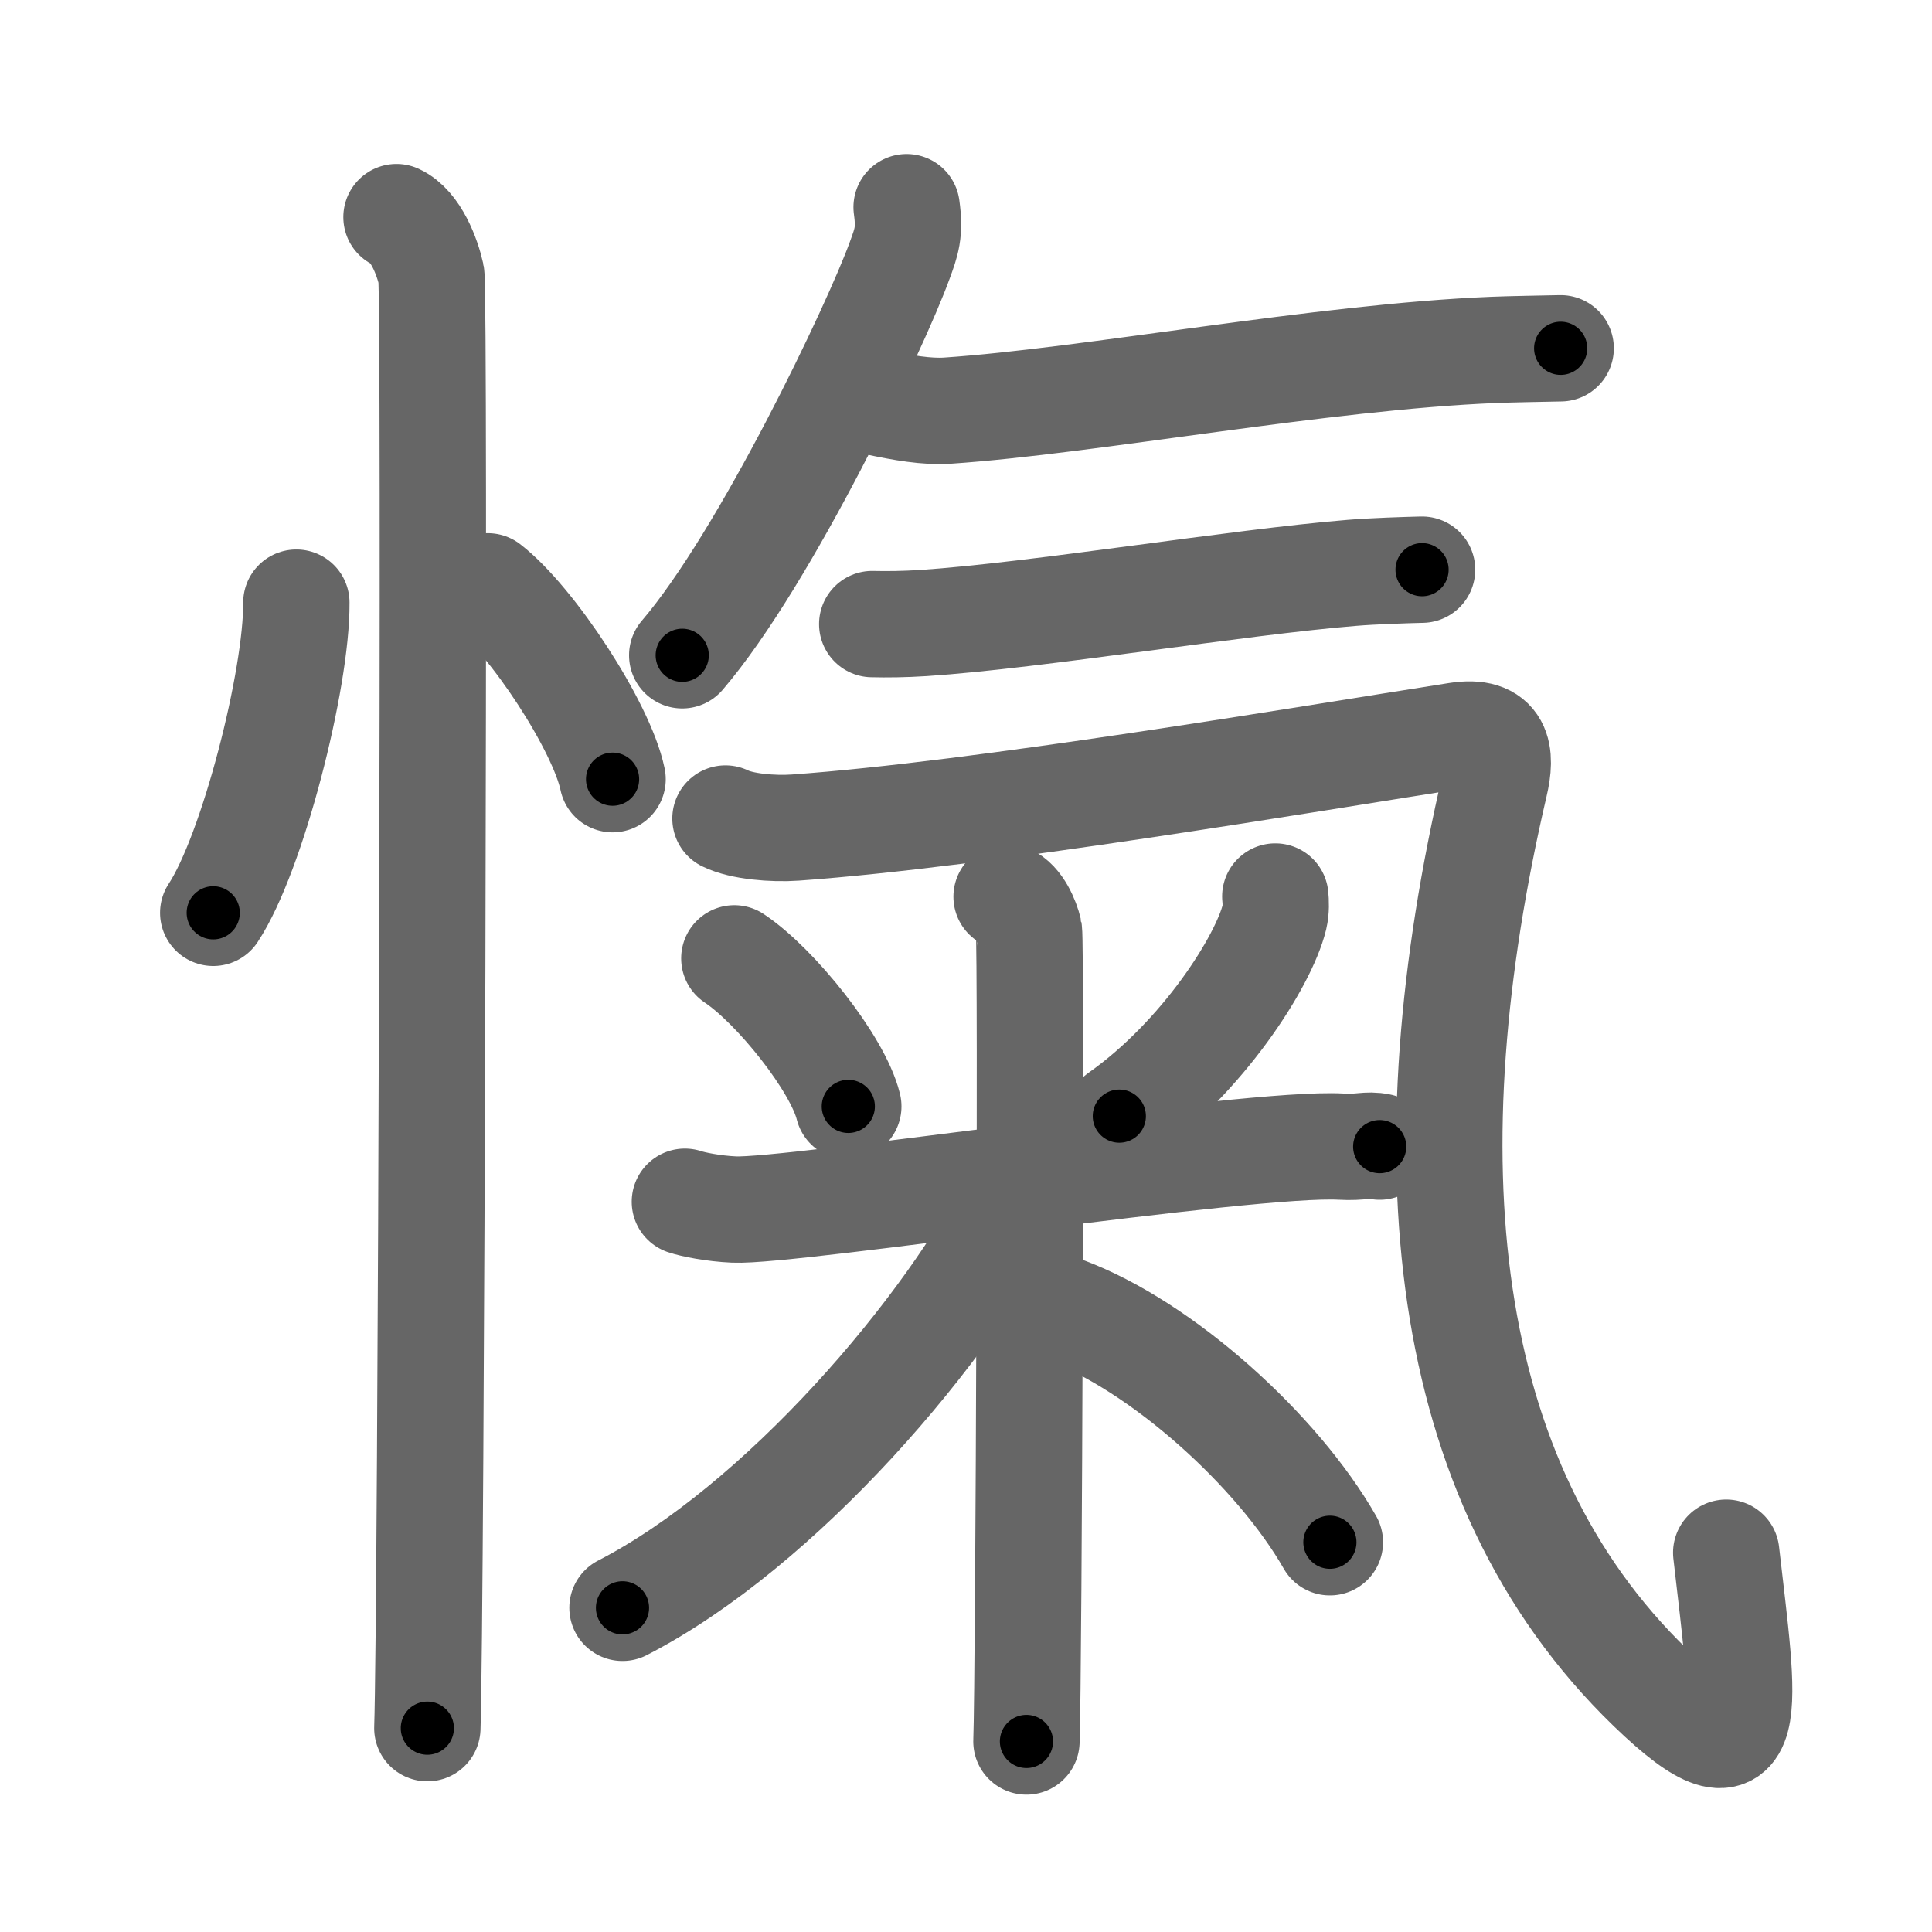 <svg xmlns="http://www.w3.org/2000/svg" viewBox="0 0 109 109" id="613e"><g fill="none" stroke="#666" stroke-width="6" stroke-linecap="round" stroke-linejoin="round"><g><g><path d="M16.72,34c0.03,4.31-2.47,14.14-4.69,17.5" /><path d="M27.52,33.08c2.49,1.92,6.42,7.9,7.04,10.88" /><path d="M22.37,12.25c1.09,0.5,1.74,2.25,1.96,3.25c0.22,1,0,75.75-0.22,82" /></g><g><g><path d="M51.15,11.69c0.2,1.42-0.01,1.96-0.39,3c-1.33,3.67-7.58,16.81-12.27,22.28" /><path d="M49.39,22.68c1.57,0.34,2.9,0.56,4.04,0.49c8.05-0.54,21.16-3.04,30.86-3.43c0.98-0.04,2.86-0.07,3.76-0.09" /><path d="M49.21,35.21c0.82,0.02,1.8,0.01,2.89-0.06c6.35-0.42,17.76-2.31,24.17-2.83c1.18-0.1,3.1-0.16,3.96-0.18" /><path d="M40.93,46.18c0.91,0.45,2.67,0.6,3.94,0.51c10.45-0.74,28.78-3.85,37.34-5.19c2.35-0.37,2.53,1.04,2.12,2.76C79.5,65,81,83.5,93.13,95.23c6.23,6.02,5.25,1.07,4.26-7.63" /></g><g><path d="M41.43,54.07c2.33,1.55,5.84,5.94,6.43,8.35" /><path d="M71.95,50.58c0.03,0.29,0.05,0.75-0.05,1.17c-0.6,2.47-4.04,7.9-8.75,11.22" /><path d="M38.64,67.8c0.44,0.15,1.61,0.39,2.78,0.44c3.22,0.15,29.11-3.84,34.23-3.55c1.17,0.07,1.46-0.15,2.19,0" /><path d="M56.79,50.59c0.7,0.3,1.12,1.33,1.26,1.92s0,42.04-0.14,45.74" /><path d="M57.51,67.11c-3.94,7.92-13.52,19.04-22.39,23.6" /><path d="M60.04,73.89c5.53,2.05,12.05,7.97,14.99,13.12" /></g></g></g></g><g fill="none" stroke="#000" stroke-width="3" stroke-linecap="round" stroke-linejoin="round"><path d="M16.72,34c0.03,4.31-2.47,14.14-4.69,17.5" stroke-dasharray="18.261" stroke-dashoffset="18.261"><animate attributeName="stroke-dashoffset" values="18.261;18.261;0" dur="0.183s" fill="freeze" begin="0s;613e.click" /></path><path d="M27.52,33.08c2.49,1.92,6.42,7.9,7.04,10.88" stroke-dasharray="13.114" stroke-dashoffset="13.114"><animate attributeName="stroke-dashoffset" values="13.114" fill="freeze" begin="613e.click" /><animate attributeName="stroke-dashoffset" values="13.114;13.114;0" keyTimes="0;0.583;1" dur="0.314s" fill="freeze" begin="0s;613e.click" /></path><path d="M22.37,12.25c1.09,0.5,1.74,2.25,1.96,3.25c0.22,1,0,75.75-0.22,82" stroke-dasharray="85.912" stroke-dashoffset="85.912"><animate attributeName="stroke-dashoffset" values="85.912" fill="freeze" begin="613e.click" /><animate attributeName="stroke-dashoffset" values="85.912;85.912;0" keyTimes="0;0.327;1" dur="0.96s" fill="freeze" begin="0s;613e.click" /></path><path d="M51.15,11.69c0.2,1.42-0.01,1.96-0.39,3c-1.33,3.67-7.58,16.81-12.27,22.28" stroke-dasharray="28.585" stroke-dashoffset="28.585"><animate attributeName="stroke-dashoffset" values="28.585" fill="freeze" begin="613e.click" /><animate attributeName="stroke-dashoffset" values="28.585;28.585;0" keyTimes="0;0.77;1" dur="1.246s" fill="freeze" begin="0s;613e.click" /></path><path d="M49.39,22.68c1.57,0.34,2.9,0.56,4.04,0.49c8.05-0.54,21.16-3.04,30.86-3.43c0.98-0.04,2.86-0.07,3.76-0.09" stroke-dasharray="38.903" stroke-dashoffset="38.903"><animate attributeName="stroke-dashoffset" values="38.903" fill="freeze" begin="613e.click" /><animate attributeName="stroke-dashoffset" values="38.903;38.903;0" keyTimes="0;0.762;1" dur="1.635s" fill="freeze" begin="0s;613e.click" /></path><path d="M49.21,35.21c0.82,0.02,1.8,0.01,2.89-0.06c6.35-0.42,17.76-2.31,24.17-2.83c1.18-0.1,3.1-0.16,3.96-0.18" stroke-dasharray="31.195" stroke-dashoffset="31.195"><animate attributeName="stroke-dashoffset" values="31.195" fill="freeze" begin="613e.click" /><animate attributeName="stroke-dashoffset" values="31.195;31.195;0" keyTimes="0;0.84;1" dur="1.947s" fill="freeze" begin="0s;613e.click" /></path><path d="M40.93,46.18c0.91,0.45,2.67,0.6,3.94,0.51c10.45-0.74,28.78-3.85,37.34-5.19c2.35-0.37,2.53,1.04,2.12,2.76C79.5,65,81,83.5,93.13,95.23c6.23,6.02,5.25,1.07,4.26-7.63" stroke-dasharray="116.023" stroke-dashoffset="116.023"><animate attributeName="stroke-dashoffset" values="116.023" fill="freeze" begin="613e.click" /><animate attributeName="stroke-dashoffset" values="116.023;116.023;0" keyTimes="0;0.691;1" dur="2.819s" fill="freeze" begin="0s;613e.click" /></path><path d="M41.43,54.07c2.33,1.55,5.84,5.94,6.43,8.35" stroke-dasharray="10.687" stroke-dashoffset="10.687"><animate attributeName="stroke-dashoffset" values="10.687" fill="freeze" begin="613e.click" /><animate attributeName="stroke-dashoffset" values="10.687;10.687;0" keyTimes="0;0.963;1" dur="2.926s" fill="freeze" begin="0s;613e.click" /></path><path d="M71.95,50.58c0.03,0.29,0.05,0.75-0.05,1.17c-0.6,2.47-4.04,7.9-8.75,11.22" stroke-dasharray="15.622" stroke-dashoffset="15.622"><animate attributeName="stroke-dashoffset" values="15.622" fill="freeze" begin="613e.click" /><animate attributeName="stroke-dashoffset" values="15.622;15.622;0" keyTimes="0;0.949;1" dur="3.082s" fill="freeze" begin="0s;613e.click" /></path><path d="M38.64,67.8c0.44,0.15,1.61,0.39,2.78,0.44c3.22,0.15,29.11-3.84,34.23-3.55c1.17,0.07,1.46-0.15,2.19,0" stroke-dasharray="39.45" stroke-dashoffset="39.45"><animate attributeName="stroke-dashoffset" values="39.45" fill="freeze" begin="613e.click" /><animate attributeName="stroke-dashoffset" values="39.45;39.45;0" keyTimes="0;0.887;1" dur="3.476s" fill="freeze" begin="0s;613e.click" /></path><path d="M56.79,50.59c0.7,0.3,1.12,1.33,1.26,1.92s0,42.04-0.14,45.74" stroke-dasharray="48.111" stroke-dashoffset="48.111"><animate attributeName="stroke-dashoffset" values="48.111" fill="freeze" begin="613e.click" /><animate attributeName="stroke-dashoffset" values="48.111;48.111;0" keyTimes="0;0.878;1" dur="3.957s" fill="freeze" begin="0s;613e.click" /></path><path d="M57.51,67.11c-3.94,7.92-13.52,19.04-22.39,23.6" stroke-dasharray="32.96" stroke-dashoffset="32.96"><animate attributeName="stroke-dashoffset" values="32.96" fill="freeze" begin="613e.click" /><animate attributeName="stroke-dashoffset" values="32.96;32.96;0" keyTimes="0;0.923;1" dur="4.287s" fill="freeze" begin="0s;613e.click" /></path><path d="M60.04,73.89c5.53,2.05,12.05,7.97,14.99,13.12" stroke-dasharray="20.246" stroke-dashoffset="20.246"><animate attributeName="stroke-dashoffset" values="20.246" fill="freeze" begin="613e.click" /><animate attributeName="stroke-dashoffset" values="20.246;20.246;0" keyTimes="0;0.955;1" dur="4.489s" fill="freeze" begin="0s;613e.click" /></path></g></svg>
